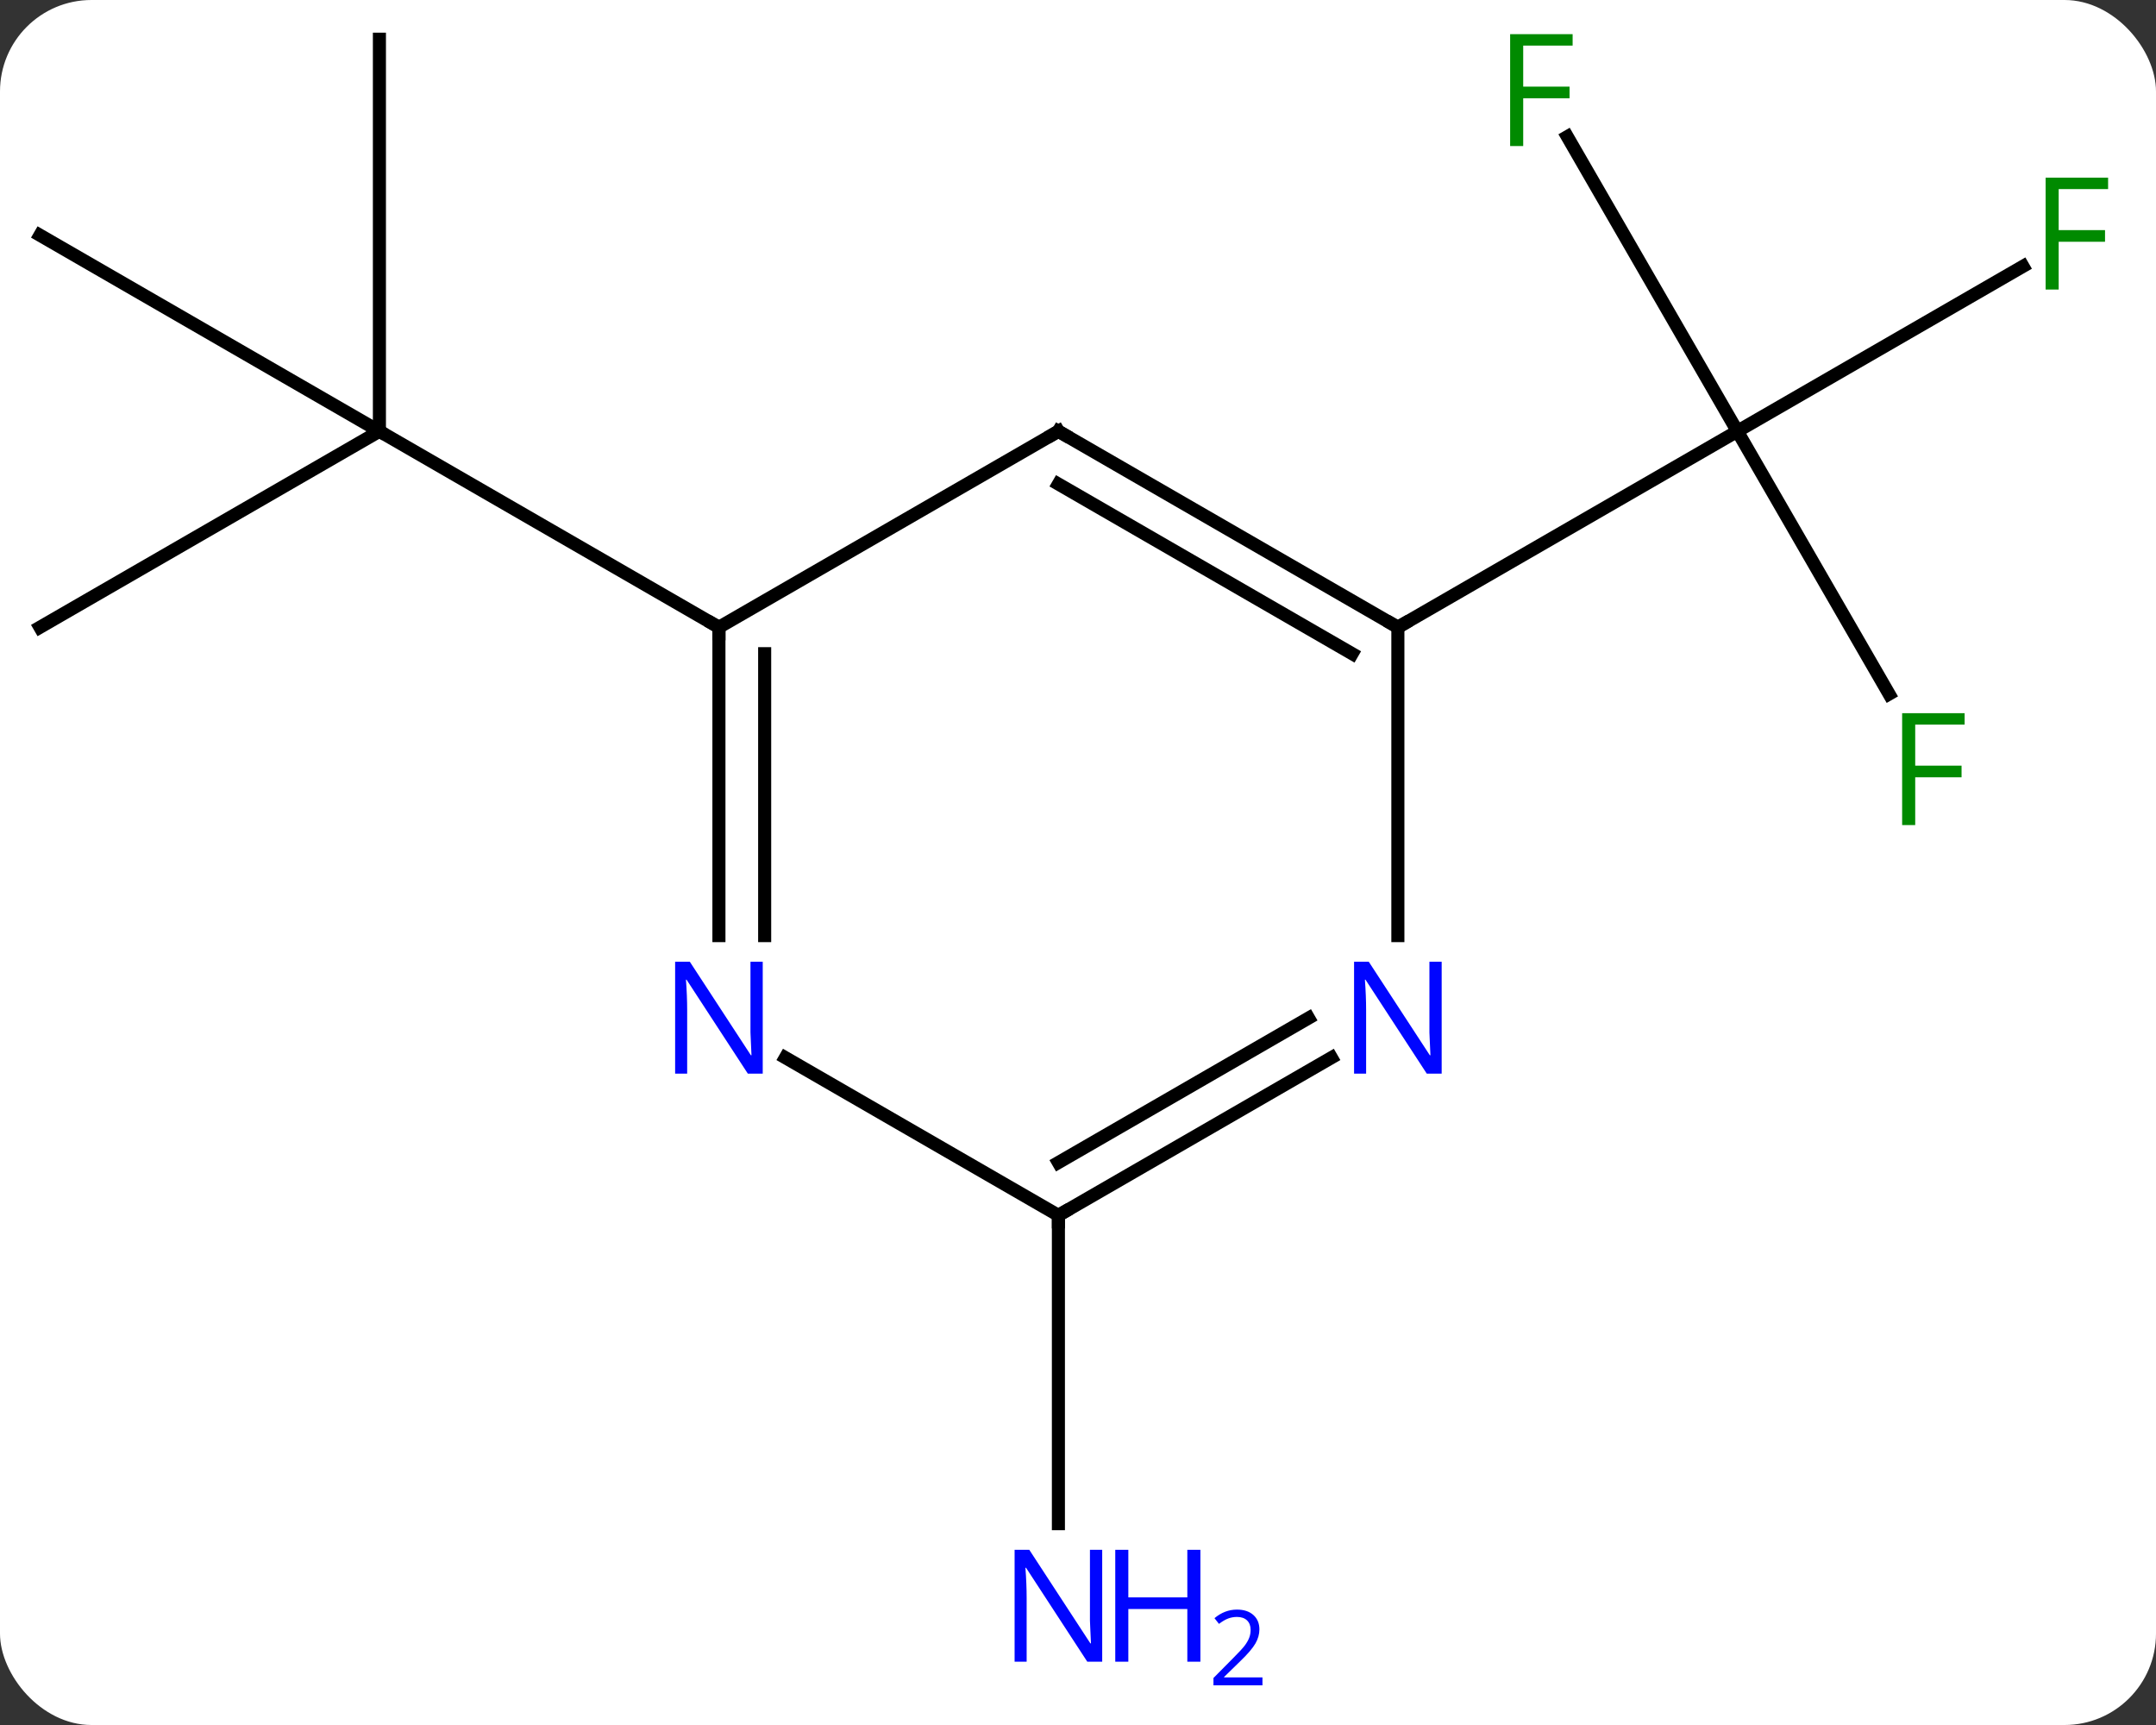 <svg width="165" viewBox="0 0 165 132" style="fill-opacity:1; color-rendering:auto; color-interpolation:auto; text-rendering:auto; stroke:black; stroke-linecap:square; stroke-miterlimit:10; shape-rendering:auto; stroke-opacity:1; fill:black; stroke-dasharray:none; font-weight:normal; stroke-width:1; font-family:'Open Sans'; font-style:normal; stroke-linejoin:miter; font-size:12; stroke-dashoffset:0; image-rendering:auto;" height="132" class="cas-substance-image" xmlns:xlink="http://www.w3.org/1999/xlink" xmlns="http://www.w3.org/2000/svg"><rect x="0" y="0" width="165" height="132" fill="#333333" stroke="none"/><svg class="cas-substance-single-component"><rect y="0" x="0" width="165" stroke="none" ry="7" rx="7" height="132" fill="white" class="cas-substance-group"/><svg y="0" x="0" width="165" viewBox="0 0 165 132" style="fill:black;" height="132" class="cas-substance-single-component-image"><svg><g><g transform="translate(81,63)" style="text-rendering:geometricPrecision; color-rendering:optimizeQuality; color-interpolation:linearRGB; stroke-linecap:butt; image-rendering:optimizeQuality;"><line y2="-60" y1="-30" x2="-51.963" x1="-51.963" style="fill:none;"/><line y2="-45" y1="-30" x2="-77.943" x1="-51.963" style="fill:none;"/><line y2="-15" y1="-30" x2="-77.943" x1="-51.963" style="fill:none;"/><line y2="-15" y1="-30" x2="-25.98" x1="-51.963" style="fill:none;"/><line y2="-9.893" y1="-30" x2="63.572" x1="51.963" style="fill:none;"/><line y2="-42.62" y1="-30" x2="73.82" x1="51.963" style="fill:none;"/><line y2="-52.541" y1="-30" x2="38.949" x1="51.963" style="fill:none;"/><line y2="-15" y1="-30" x2="25.98" x1="51.963" style="fill:none;"/><line y2="30" y1="53.594" x2="0" x1="0" style="fill:none;"/><line y2="-30" y1="-15" x2="0" x1="-25.98" style="fill:none;"/><line y2="8.594" y1="-15" x2="-25.98" x1="-25.98" style="fill:none;"/><line y2="8.594" y1="-12.979" x2="-22.48" x1="-22.48" style="fill:none;"/><line y2="-15" y1="-30" x2="25.98" x1="0" style="fill:none;"/><line y2="-12.979" y1="-25.959" x2="22.48" x1="-0" style="fill:none;"/><line y2="30" y1="17.935" x2="0" x1="-20.896" style="fill:none;"/><line y2="8.594" y1="-15" x2="25.98" x1="25.98" style="fill:none;"/><line y2="17.935" y1="30" x2="20.896" x1="0" style="fill:none;"/><line y2="14.904" y1="25.959" x2="19.146" x1="-0" style="fill:none;"/></g><g transform="translate(81,63)" style="fill:rgb(0,138,0); text-rendering:geometricPrecision; color-rendering:optimizeQuality; image-rendering:optimizeQuality; font-family:'Open Sans'; stroke:rgb(0,138,0); color-interpolation:linearRGB;"><path style="stroke:none;" d="M65.572 0.136 L64.572 0.136 L64.572 -8.426 L69.354 -8.426 L69.354 -7.551 L65.572 -7.551 L65.572 -4.411 L69.119 -4.411 L69.119 -3.52 L65.572 -3.52 L65.572 0.136 Z"/><path style="stroke:none;" d="M76.552 -40.844 L75.552 -40.844 L75.552 -49.406 L80.334 -49.406 L80.334 -48.531 L76.552 -48.531 L76.552 -45.391 L80.099 -45.391 L80.099 -44.5 L76.552 -44.5 L76.552 -40.844 Z"/><path style="stroke:none;" d="M35.572 -51.824 L34.572 -51.824 L34.572 -60.386 L39.354 -60.386 L39.354 -59.511 L35.572 -59.511 L35.572 -56.371 L39.119 -56.371 L39.119 -55.48 L35.572 -55.48 L35.572 -51.824 Z"/><path style="fill:rgb(0,5,255); stroke:none;" d="M3.352 64.156 L2.211 64.156 L-2.477 56.969 L-2.523 56.969 Q-2.43 58.234 -2.43 59.281 L-2.43 64.156 L-3.352 64.156 L-3.352 55.594 L-2.227 55.594 L2.445 62.75 L2.492 62.75 Q2.492 62.594 2.445 61.734 Q2.398 60.875 2.414 60.5 L2.414 55.594 L3.352 55.594 L3.352 64.156 Z"/><path style="fill:rgb(0,5,255); stroke:none;" d="M10.867 64.156 L9.867 64.156 L9.867 60.125 L5.352 60.125 L5.352 64.156 L4.352 64.156 L4.352 55.594 L5.352 55.594 L5.352 59.234 L9.867 59.234 L9.867 55.594 L10.867 55.594 L10.867 64.156 Z"/><path style="fill:rgb(0,5,255); stroke:none;" d="M15.617 65.966 L11.867 65.966 L11.867 65.403 L13.367 63.888 Q14.055 63.2 14.273 62.903 Q14.492 62.606 14.602 62.325 Q14.711 62.044 14.711 61.716 Q14.711 61.263 14.438 60.997 Q14.164 60.731 13.664 60.731 Q13.32 60.731 13 60.848 Q12.68 60.966 12.289 61.263 L11.945 60.825 Q12.727 60.169 13.664 60.169 Q14.461 60.169 14.922 60.583 Q15.383 60.997 15.383 61.684 Q15.383 62.231 15.078 62.763 Q14.773 63.294 13.93 64.106 L12.68 65.325 L12.68 65.356 L15.617 65.356 L15.617 65.966 Z"/></g><g transform="translate(81,63)" style="stroke-linecap:butt; font-size:8.4px; text-rendering:geometricPrecision; color-rendering:optimizeQuality; image-rendering:optimizeQuality; font-family:'Open Sans'; color-interpolation:linearRGB; stroke-miterlimit:5;"><path style="fill:none;" d="M-25.98 -14.5 L-25.98 -15 L-26.413 -15.25"/><path style="fill:none;" d="M-0.433 -29.75 L0 -30 L0.433 -29.75"/><path style="fill:rgb(0,5,255); stroke:none;" d="M-22.628 19.156 L-23.769 19.156 L-28.457 11.969 L-28.503 11.969 Q-28.41 13.234 -28.41 14.281 L-28.41 19.156 L-29.332 19.156 L-29.332 10.594 L-28.207 10.594 L-23.535 17.75 L-23.488 17.75 Q-23.488 17.594 -23.535 16.734 Q-23.582 15.875 -23.566 15.5 L-23.566 10.594 L-22.628 10.594 L-22.628 19.156 Z"/><path style="fill:none;" d="M25.547 -15.25 L25.98 -15 L26.413 -15.25"/><path style="fill:none;" d="M0.433 29.75 L0 30 L-0 30.5"/><path style="fill:rgb(0,5,255); stroke:none;" d="M29.332 19.156 L28.191 19.156 L23.503 11.969 L23.457 11.969 Q23.55 13.234 23.55 14.281 L23.55 19.156 L22.628 19.156 L22.628 10.594 L23.753 10.594 L28.425 17.75 L28.472 17.75 Q28.472 17.594 28.425 16.734 Q28.378 15.875 28.394 15.5 L28.394 10.594 L29.332 10.594 L29.332 19.156 Z"/></g></g></svg></svg></svg></svg>
